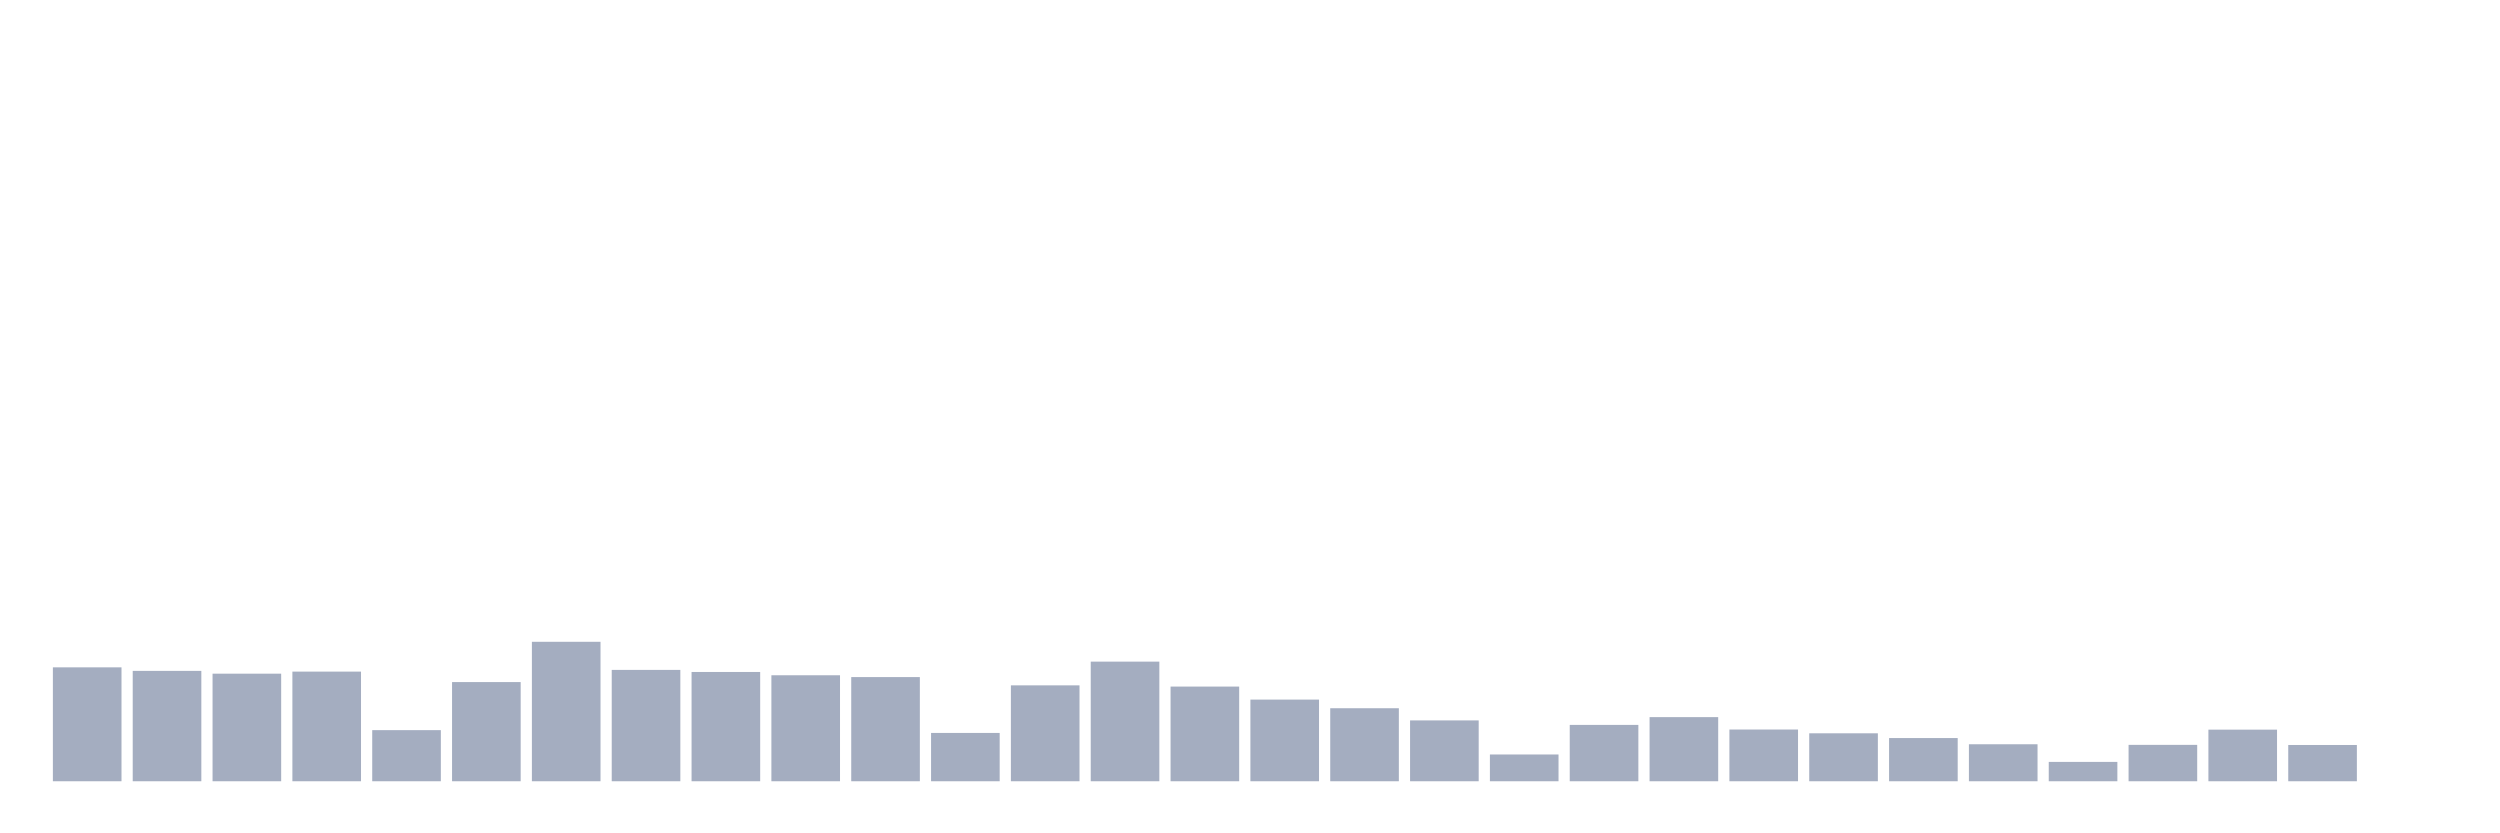 <svg xmlns="http://www.w3.org/2000/svg" viewBox="0 0 480 160"><g transform="translate(10,10)"><rect class="bar" x="0.153" width="13.175" y="118.131" height="21.869" fill="rgb(164,173,192)"></rect><rect class="bar" x="15.482" width="13.175" y="118.808" height="21.192" fill="rgb(164,173,192)"></rect><rect class="bar" x="30.81" width="13.175" y="119.346" height="20.654" fill="rgb(164,173,192)"></rect><rect class="bar" x="46.138" width="13.175" y="118.949" height="21.051" fill="rgb(164,173,192)"></rect><rect class="bar" x="61.466" width="13.175" y="130.187" height="9.813" fill="rgb(164,173,192)"></rect><rect class="bar" x="76.794" width="13.175" y="120.958" height="19.042" fill="rgb(164,173,192)"></rect><rect class="bar" x="92.123" width="13.175" y="113.224" height="26.776" fill="rgb(164,173,192)"></rect><rect class="bar" x="107.451" width="13.175" y="118.621" height="21.379" fill="rgb(164,173,192)"></rect><rect class="bar" x="122.779" width="13.175" y="119.019" height="20.981" fill="rgb(164,173,192)"></rect><rect class="bar" x="138.107" width="13.175" y="119.65" height="20.35" fill="rgb(164,173,192)"></rect><rect class="bar" x="153.436" width="13.175" y="120" height="20" fill="rgb(164,173,192)"></rect><rect class="bar" x="168.764" width="13.175" y="130.724" height="9.276" fill="rgb(164,173,192)"></rect><rect class="bar" x="184.092" width="13.175" y="121.589" height="18.411" fill="rgb(164,173,192)"></rect><rect class="bar" x="199.42" width="13.175" y="117.033" height="22.967" fill="rgb(164,173,192)"></rect><rect class="bar" x="214.748" width="13.175" y="121.822" height="18.178" fill="rgb(164,173,192)"></rect><rect class="bar" x="230.077" width="13.175" y="124.322" height="15.678" fill="rgb(164,173,192)"></rect><rect class="bar" x="245.405" width="13.175" y="125.981" height="14.019" fill="rgb(164,173,192)"></rect><rect class="bar" x="260.733" width="13.175" y="128.318" height="11.682" fill="rgb(164,173,192)"></rect><rect class="bar" x="276.061" width="13.175" y="134.86" height="5.14" fill="rgb(164,173,192)"></rect><rect class="bar" x="291.39" width="13.175" y="129.182" height="10.818" fill="rgb(164,173,192)"></rect><rect class="bar" x="306.718" width="13.175" y="127.687" height="12.313" fill="rgb(164,173,192)"></rect><rect class="bar" x="322.046" width="13.175" y="130.07" height="9.93" fill="rgb(164,173,192)"></rect><rect class="bar" x="337.374" width="13.175" y="130.794" height="9.206" fill="rgb(164,173,192)"></rect><rect class="bar" x="352.702" width="13.175" y="131.706" height="8.294" fill="rgb(164,173,192)"></rect><rect class="bar" x="368.031" width="13.175" y="132.897" height="7.103" fill="rgb(164,173,192)"></rect><rect class="bar" x="383.359" width="13.175" y="136.285" height="3.715" fill="rgb(164,173,192)"></rect><rect class="bar" x="398.687" width="13.175" y="133.014" height="6.986" fill="rgb(164,173,192)"></rect><rect class="bar" x="414.015" width="13.175" y="130.093" height="9.907" fill="rgb(164,173,192)"></rect><rect class="bar" x="429.344" width="13.175" y="133.037" height="6.963" fill="rgb(164,173,192)"></rect><rect class="bar" x="444.672" width="13.175" y="140" height="0" fill="rgb(164,173,192)"></rect></g></svg>